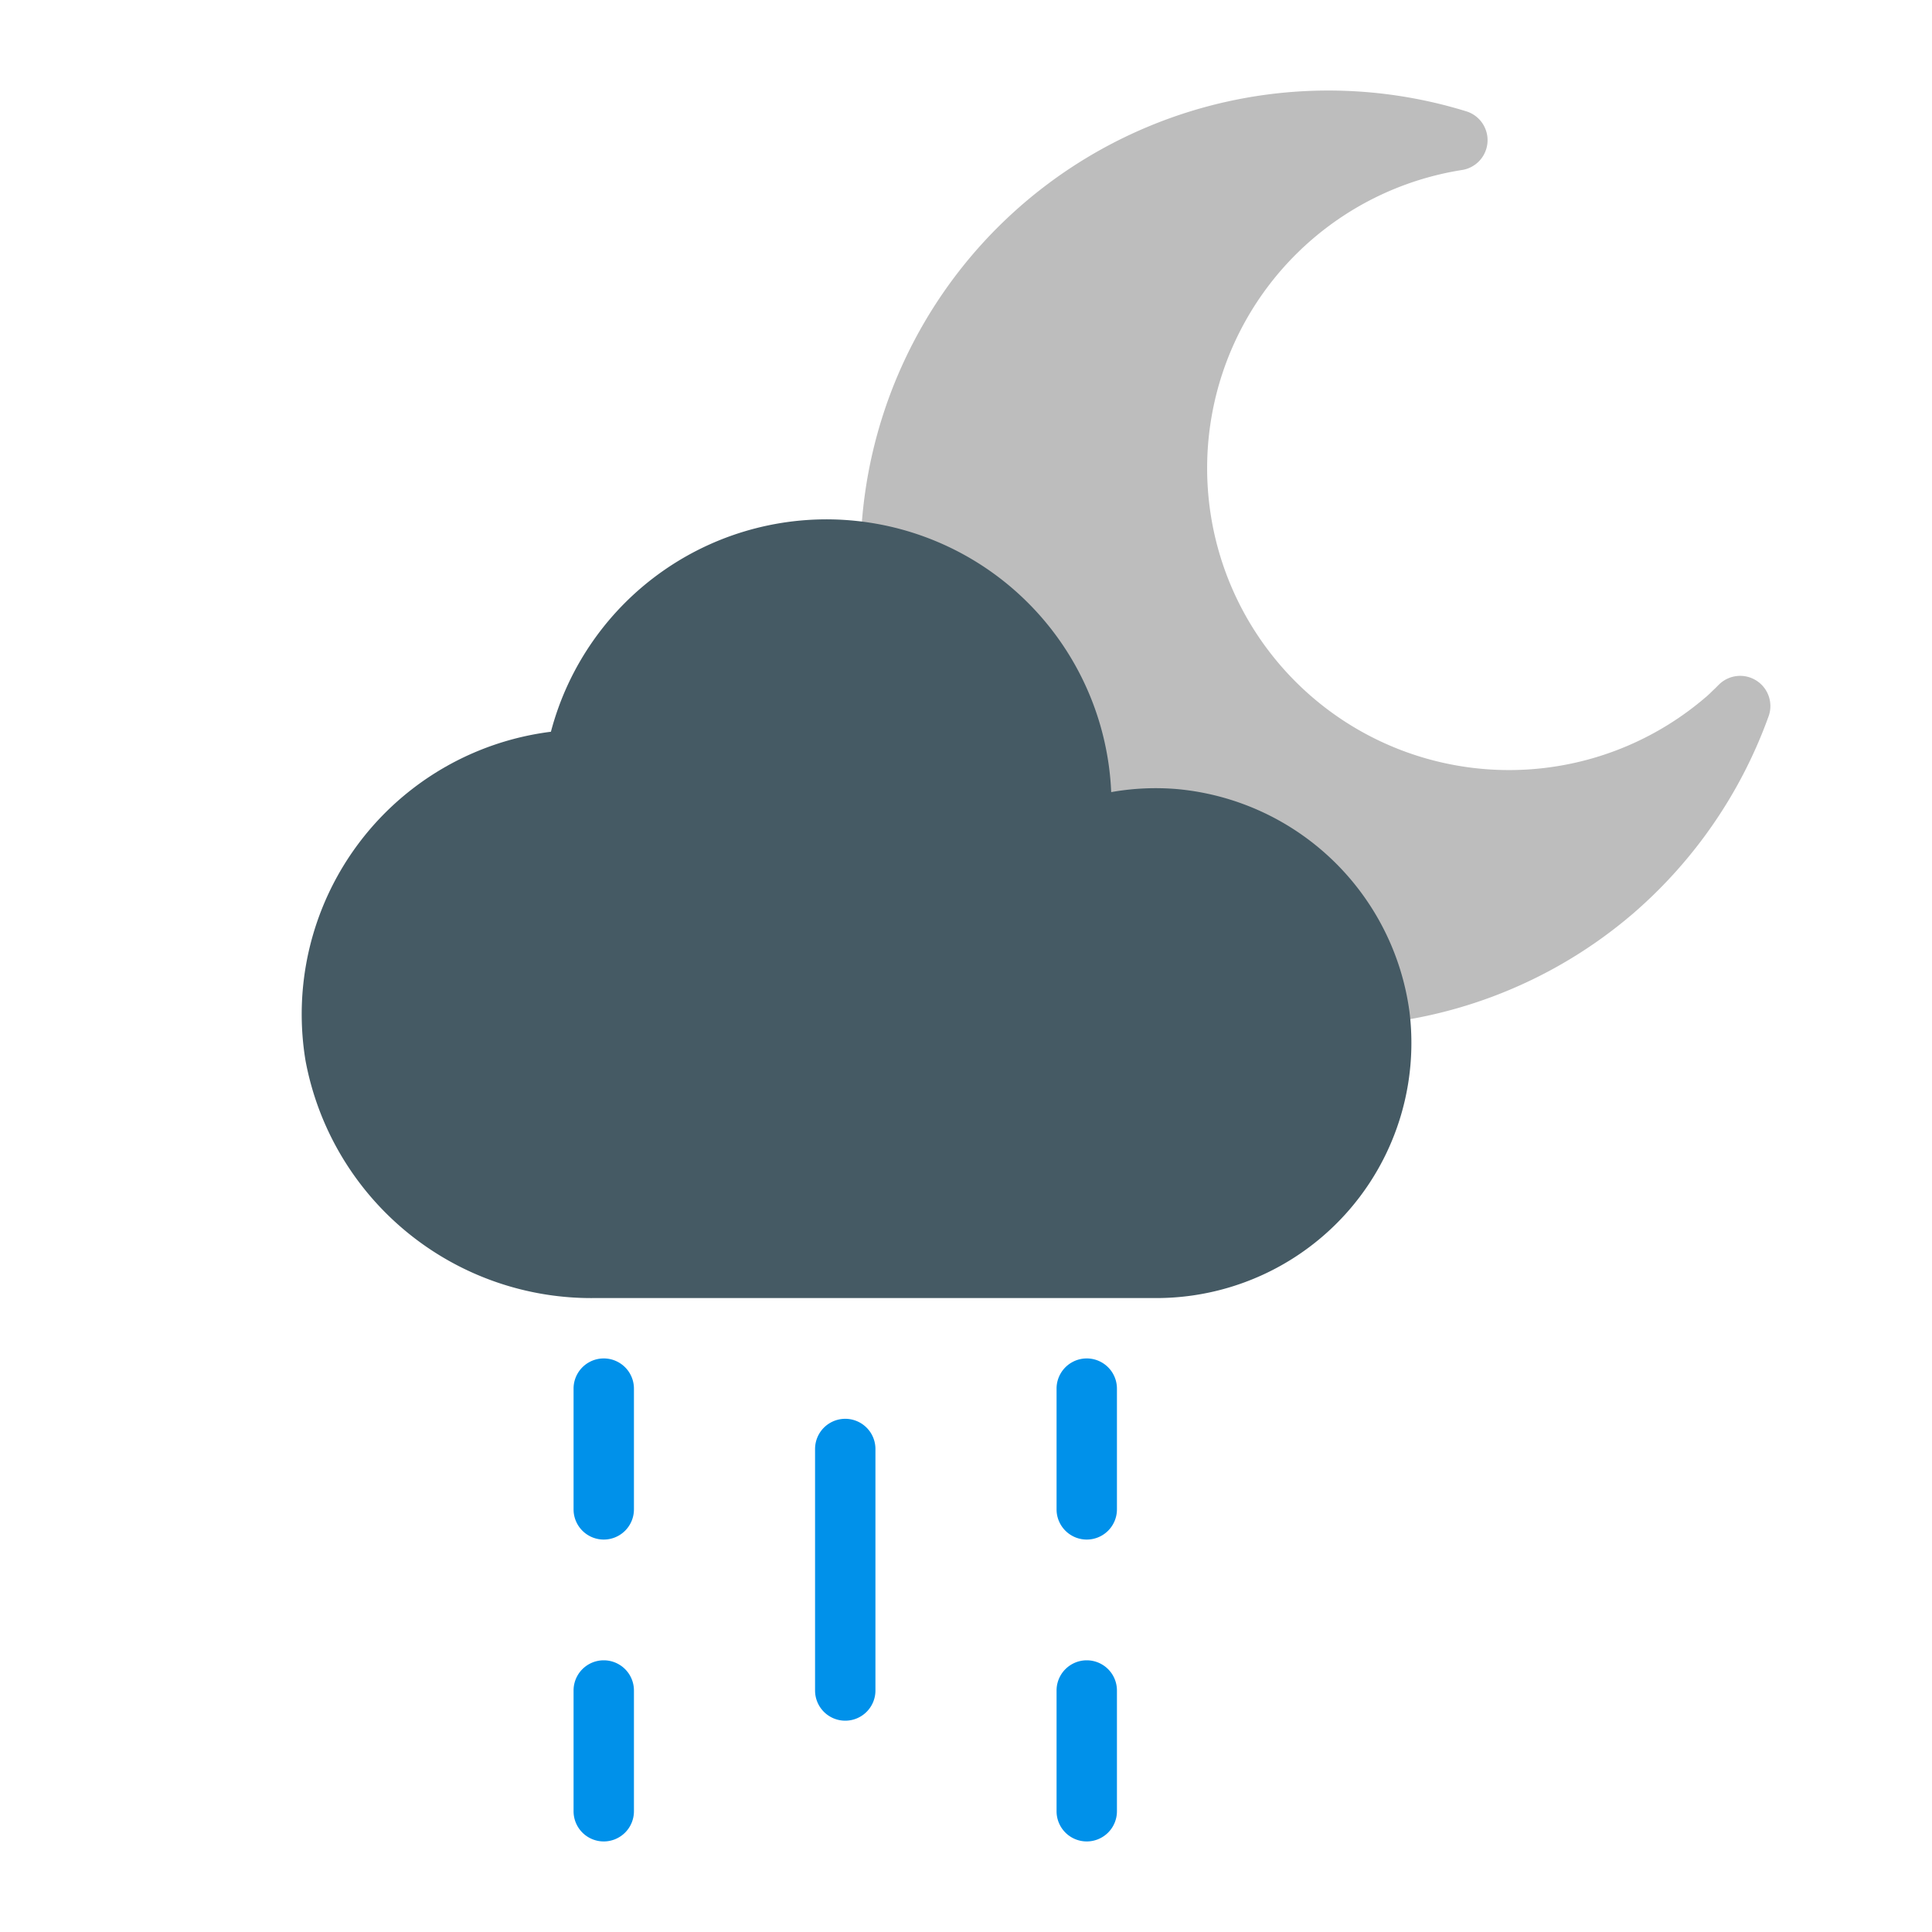 <svg viewBox="0 0 64 64" xmlns="http://www.w3.org/2000/svg"><g id="night_rain" data-name="night rain"><g fill="#0091ea"><path d="m28 57a1 1 0 0 1 -1-1v-8a1 1 0 0 1 2 0v8a1 1 0 0 1 -1 1z"/><path d="m20 51a1 1 0 0 1 -1-1v-4a1 1 0 0 1 2 0v4a1 1 0 0 1 -1 1z"/><path d="m36 51a1 1 0 0 1 -1-1v-4a1 1 0 0 1 2 0v4a1 1 0 0 1 -1 1z"/><path d="m36 61a1 1 0 0 1 -1-1v-4a1 1 0 0 1 2 0v4a1 1 0 0 1 -1 1z"/><path d="m20 61a1 1 0 0 1 -1-1v-4a1 1 0 0 1 2 0v4a1 1 0 0 1 -1 1z"/></g><path d="m58.19 22.55a1 1 0 0 0 -1.24.12l-.14.14c-.1.09-.19.19-.3.28a10 10 0 1 1 -8.07-17.46 1 1 0 0 0 .14-1.94 15.5 15.5 0 1 0 5.52 26.57 15.63 15.63 0 0 0 4.49-6.54 1 1 0 0 0 -.4-1.17z" fill="#bdbdbd"/><path d="m46.69 33.51a8.55 8.55 0 0 0 -7.69-7.37 8.4 8.4 0 0 0 -2.19.1 9.44 9.44 0 0 0 -18.56-2 9.43 9.43 0 0 0 -8.13 10.89 9.63 9.63 0 0 0 9.57 7.87h18.61a8.45 8.45 0 0 0 8.39-9.49z" fill="#455a64"/></g></svg>